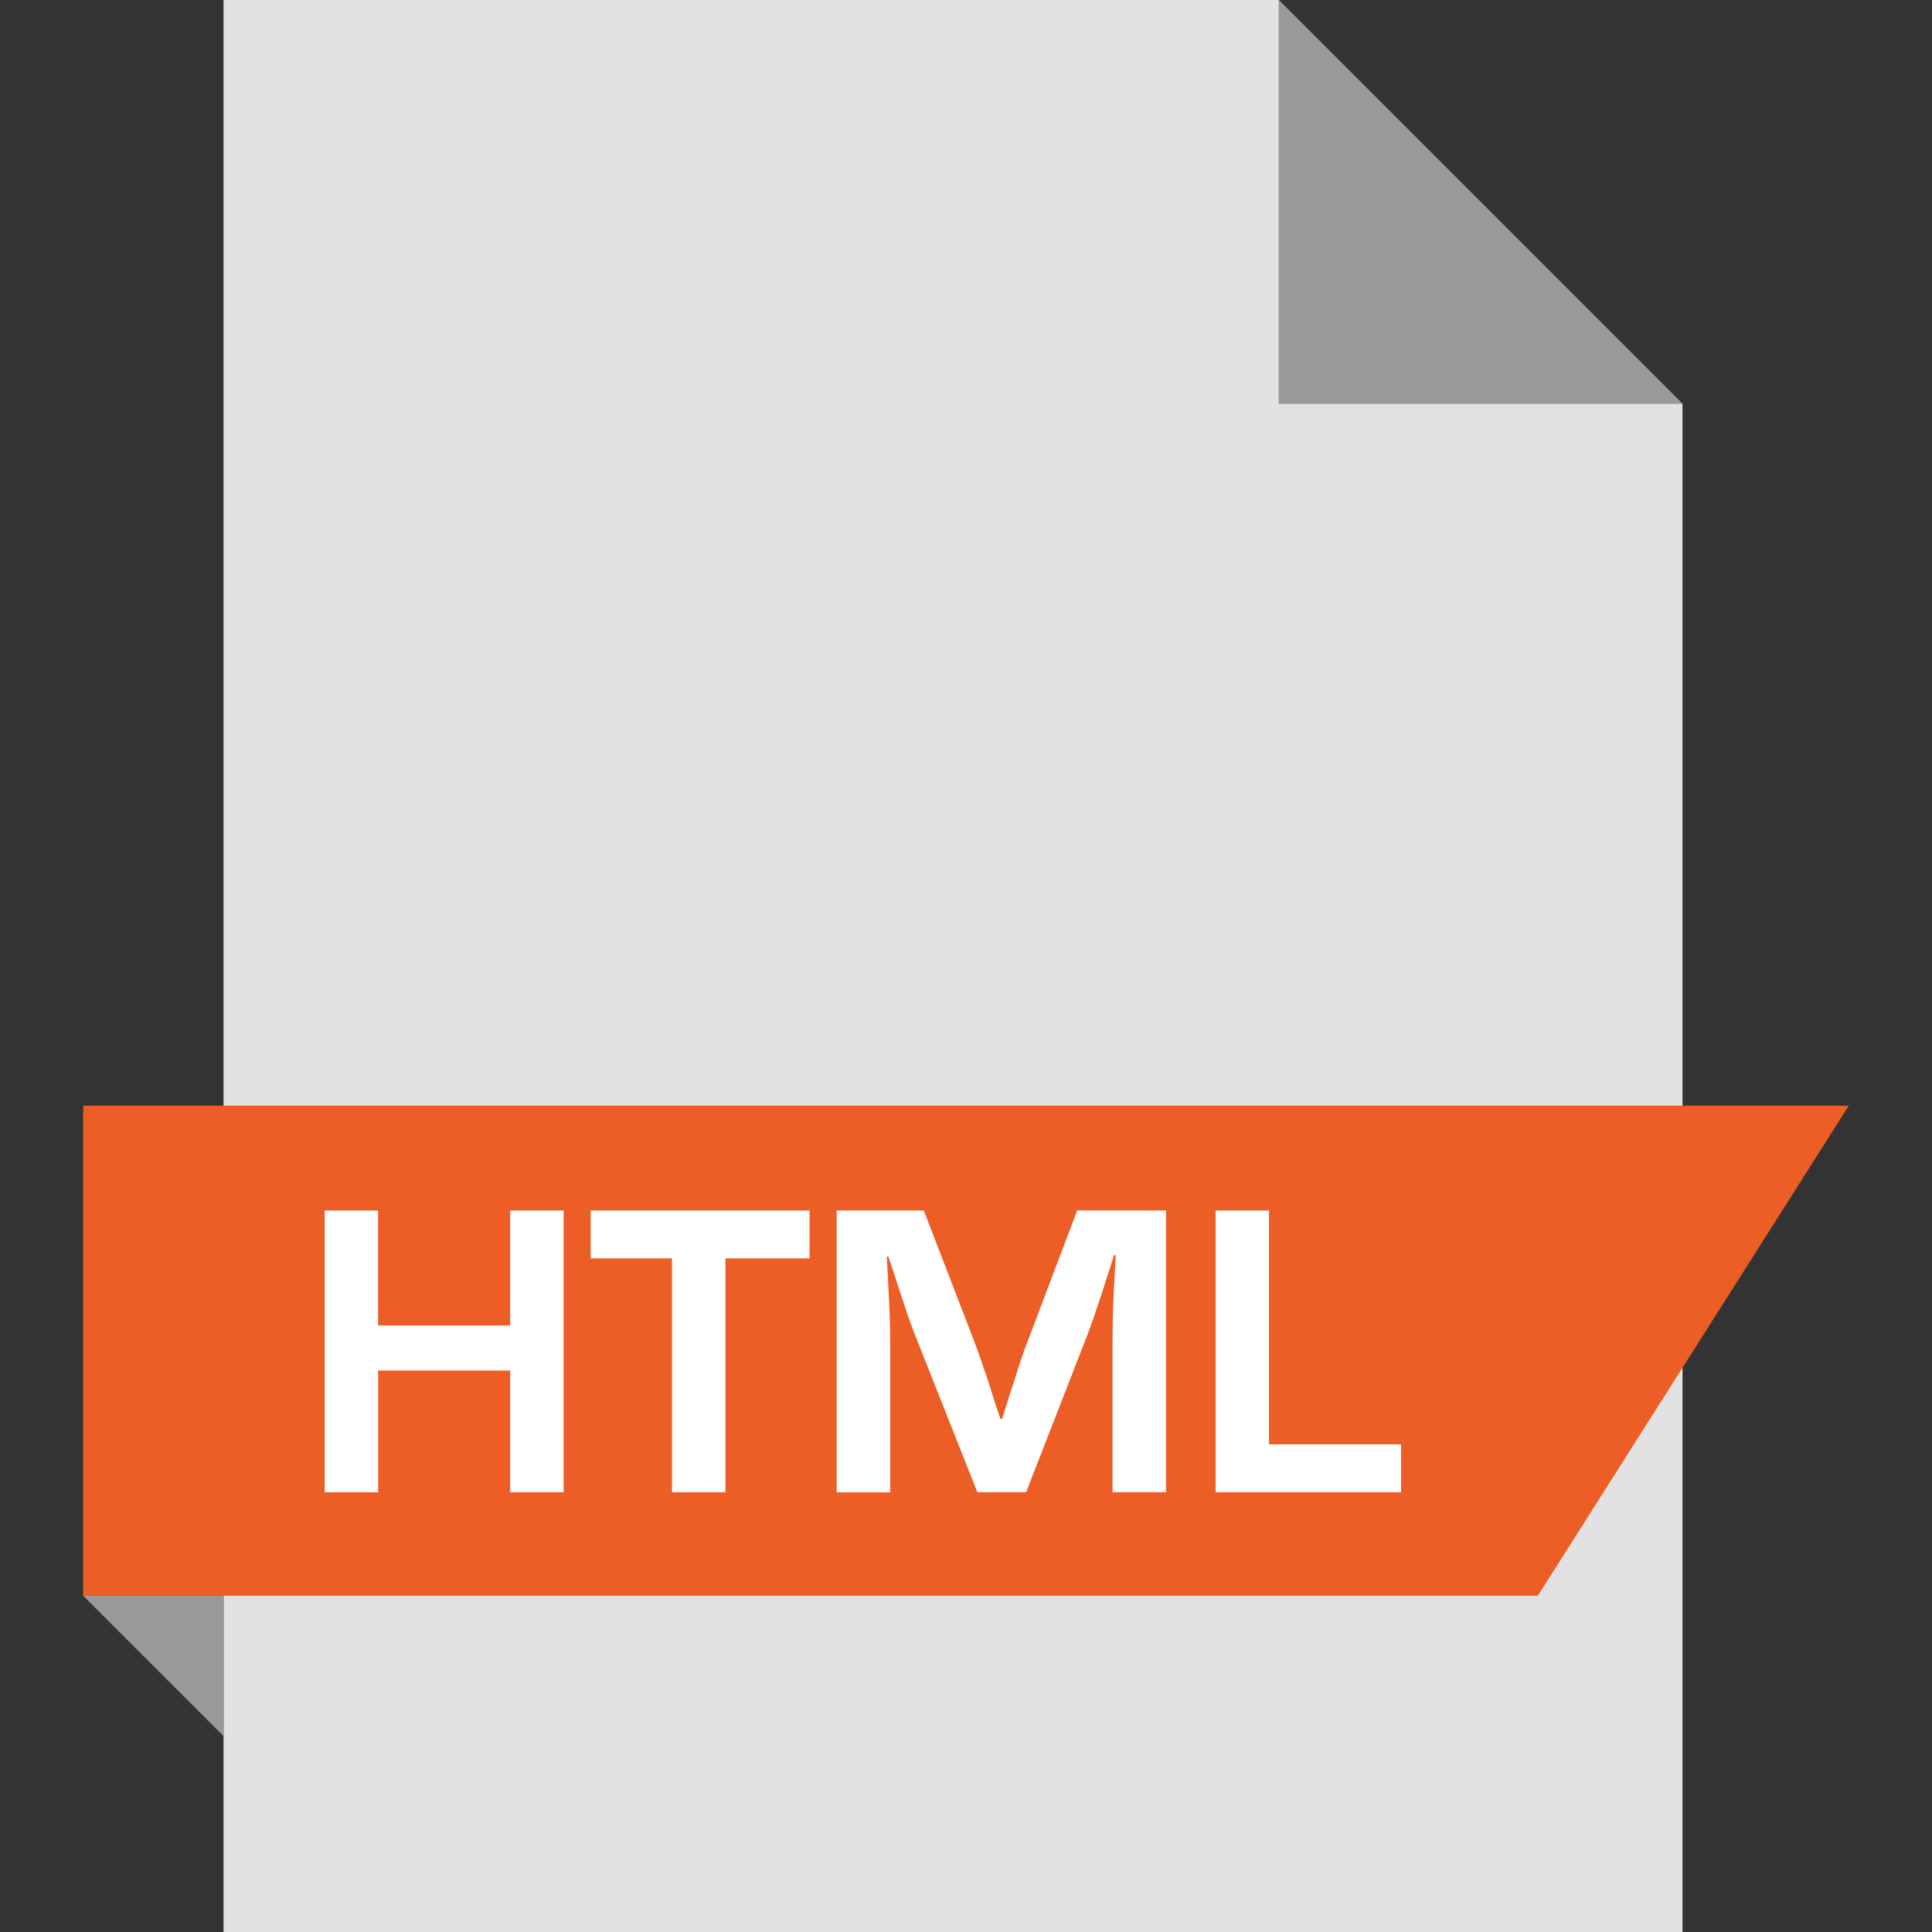 <?xml version="1.0" encoding="iso-8859-1"?>
<!-- Generator: Adobe Illustrator 19.0.0, SVG Export Plug-In . SVG Version: 6.00 Build 0)  -->
<svg version="1.1" id="Layer_1" xmlns="http://www.w3.org/2000/svg" xmlns:xlink="http://www.w3.org/1999/xlink" x="0px" y="0px"
	 viewBox="0 0 512 512" style="enable-background:new 0 0 512 512;" xml:space="preserve">
<rect x="0" y="0" width="512" height="512" fill="#333333" stroke="none"/>
<polygon style="fill:#E2E2E2;" points="338.856,0 445.88,107.024 445.88,512 59.24,512 59.24,0 "/>
<polygon style="fill:#999999;" points="445.88,107.024 338.84,107.024 338.84,0 "/>
<polygon style="fill:#ED5E26;" points="407.528,422.896 22.04,422.896 22.04,293.008 489.96,293.008 "/>
<polygon style="fill:#999999;" points="59.24,460.08 59.24,422.896 22.04,422.896 "/>
<g>
	<path style="fill:#FFFFFF;" d="M149.368,320.8v74.656h-14.16V363.2h-34.992v32.272H86.04V320.8h14.16v30.464h35.008V320.8H149.368z
		"/>
	<path style="fill:#FFFFFF;" d="M192.248,333.488v61.968h-14.16v-61.968h-21.552V320.8h58.016v12.688L192.248,333.488
		L192.248,333.488z"/>
	<path style="fill:#FFFFFF;" d="M309,320.8v74.656h-14.16v-40.688c0-3.248,0.064-6.928,0.256-11.04l0.288-5.584l0.288-5.536h-0.432
		l-1.68,5.2l-1.664,5.2c-1.536,4.656-2.72,8.112-3.568,10.336l-16.4,42.112h-12.912l-16.56-41.776
		c-0.912-2.304-2.112-5.744-3.616-10.336l-1.696-5.184l-1.696-5.136h-0.432l0.272,5.424l0.272,5.472
		c0.224,4.224,0.336,7.84,0.336,10.88v40.688h-14.16V320.8h23.072l13.328,34.56c0.928,2.4,2.128,5.856,3.632,10.336l1.632,5.184
		l1.712,5.152h0.464l1.6-5.152l1.664-5.12c1.344-4.336,2.496-7.776,3.504-10.288l13.12-34.688H309V320.8z"/>
	<path style="fill:#FFFFFF;" d="M336.296,320.8v61.968h35.008v12.688h-49.152V320.8H336.296z"/>
</g>
<g>
</g>
<g>
</g>
<g>
</g>
<g>
</g>
<g>
</g>
<g>
</g>
<g>
</g>
<g>
</g>
<g>
</g>
<g>
</g>
<g>
</g>
<g>
</g>
<g>
</g>
<g>
</g>
<g>
</g>
</svg>

